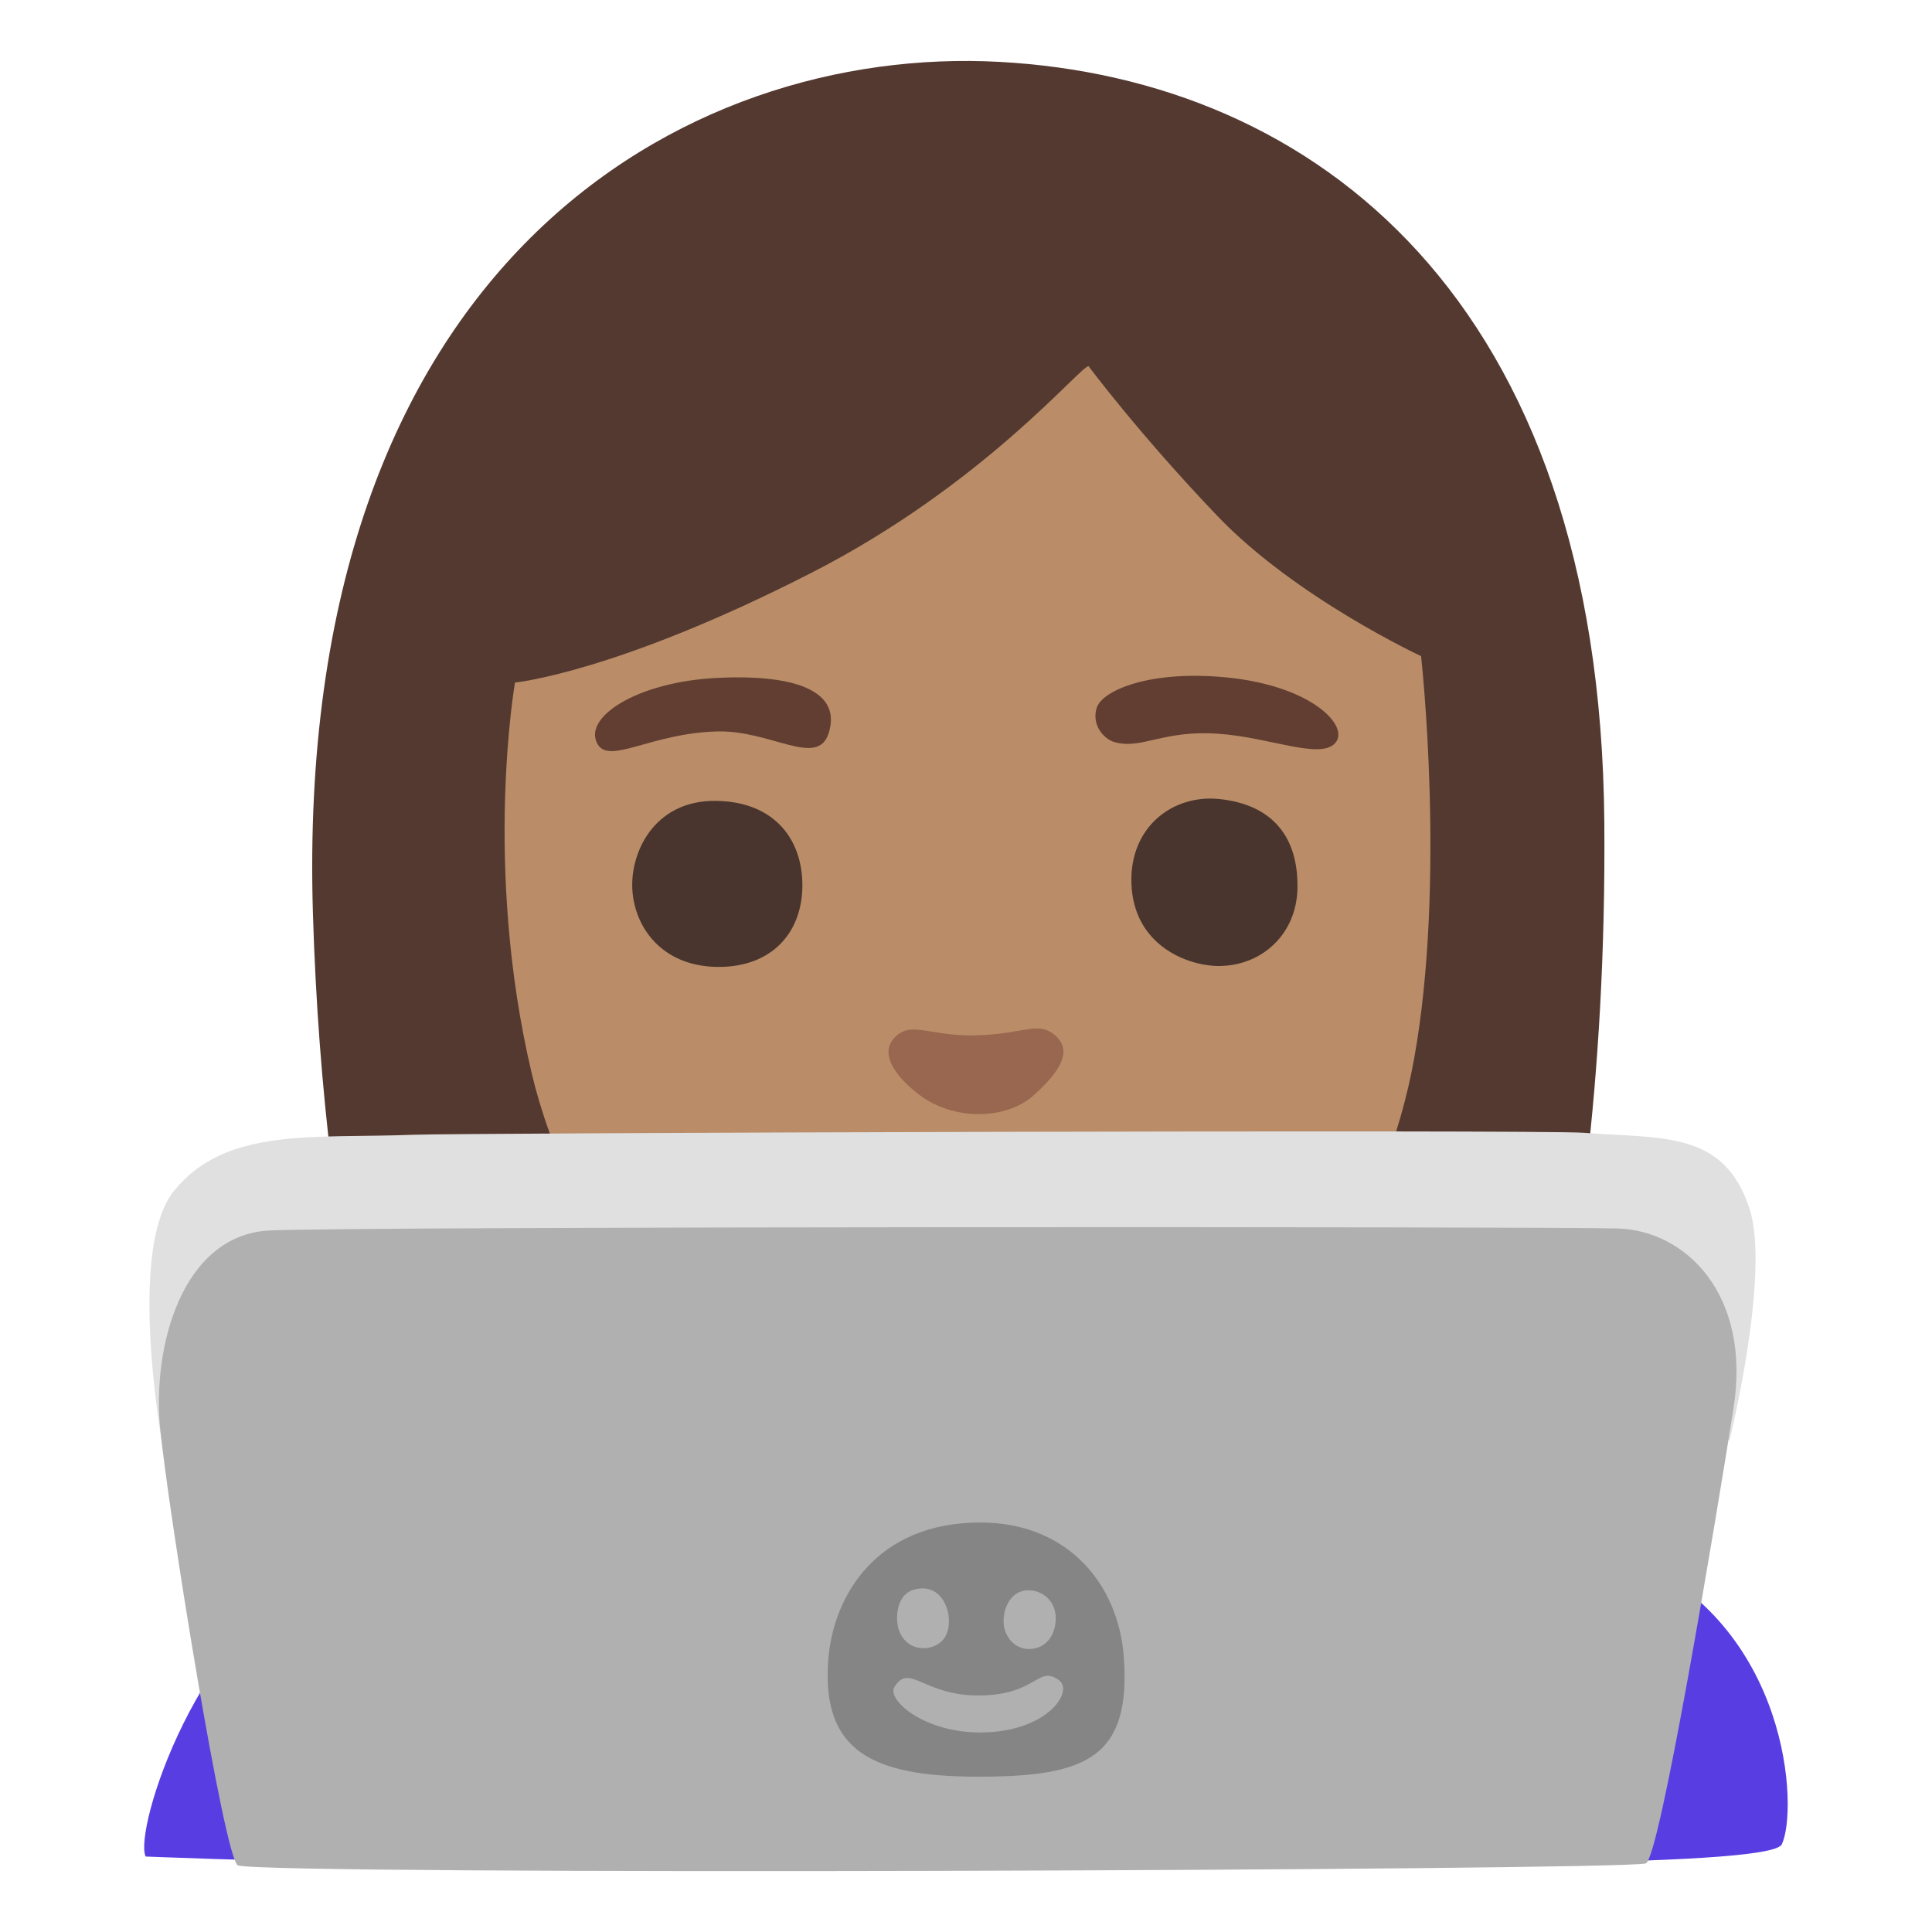 <?xml version="1.0" encoding="utf-8"?>
<!-- Generator: Adobe Illustrator 26.3.1, SVG Export Plug-In . SVG Version: 6.00 Build 0)  -->
<svg version="1.1" id="a" xmlns="http://www.w3.org/2000/svg" xmlns:xlink="http://www.w3.org/1999/xlink" x="0px" y="0px"
	 viewBox="0 0 128 128" style="enable-background:new 0 0 128 128;" xml:space="preserve">
<path style="fill:#543930;" d="M97.99,107.39c0,0,8.58-18.31,8.3-52.93S87.12,5.24,66.23,4.1s-46.78,13.38-45.5,56.37
	c0.72,24.02,5.58,40.95,9.64,51c14.25,0.24,34.46,0.24,34.46,0.24S97.99,107.39,97.99,107.39z"/>
<path style="fill:#BA8D68;" d="M72.12,24.26c-0.56,0-6.92,7.84-18.36,13.69c-12.96,6.63-19.64,7.27-19.64,7.27
	s-2.13,12.16,1.1,25.86c2.34,9.91,10.88,25.16,29.63,25.36c20.26,0.21,27.16-16.96,28.84-26.3c2.12-11.78,0.46-26.67,0.46-26.67
	s-8.29-3.85-13.49-9.28C75.46,28.75,72.12,24.26,72.12,24.26z"/>
<path style="fill:#99674F;" d="M64.66,68.6c-3.11,0.06-4.27-0.99-5.37,0.12c-1.01,1.02-0.11,2.48,1.57,3.78
	c2.28,1.77,5.8,1.71,7.62,0.07c1.81-1.62,2.59-2.98,1.42-3.98c-1.16-0.99-2.07-0.06-5.24,0l0,0V68.6z"/>
<path style="fill:#613E31;" d="M39.61,49.33c0.81,1.31,3.54-0.75,7.89-0.87c3.56-0.1,6.66,2.43,7.4,0.12
	c0.87-2.73-2.05-3.92-7.33-3.67C42.17,45.16,38.53,47.57,39.61,49.33L39.61,49.33L39.61,49.33z"/>
<path style="fill:#613E31;" d="M73.85,49.17c1.8,0.5,3.17-0.81,6.84-0.56c3.42,0.23,6.78,1.74,7.77,0.62s-1.56-3.8-7.21-4.35
	c-5.1-0.5-8.2,0.87-8.58,1.99S73.11,48.97,73.85,49.17z"/>
<path style="fill:#49352E;" d="M47.44,53.06c-4.16-0.06-5.78,3.54-5.53,6.09s2.18,4.97,5.84,4.91c3.49-0.06,5.41-2.36,5.41-5.41
	S51.3,53.11,47.44,53.06z"/>
<path style="fill:#49352E;" d="M80.8,52.94c-3.11-0.33-5.97,1.86-5.84,5.59C75.1,62.69,78.75,64,80.74,64
	c2.86,0,5.17-2.11,5.22-5.16C86.02,55.42,84.28,53.31,80.8,52.94z"/>
<path style="fill:#583EE2;" d="M9.65,123c-0.81-1.67,3.41-15.32,12.12-19.35s31.72-5.07,31.72-5.07s2.61,8.85,13.16,8.33
	c10.56-0.51,11.9-8.82,11.9-8.82s23.06,2.3,29.41,5.05c10.66,4.6,11.17,16.78,10.09,19.05c-0.77,1.62-28.26,1.28-55.38,1.57
	S9.64,123,9.64,123H9.65L9.65,123z"/>
<g>
	<path style="fill:#E0E0E0;" d="M69.47,92.9l-58.33,5.03c0,0-3.04-14.82,0.4-19.05c3.44-4.23,9.26-3.44,15.87-3.7
		c2.99-0.12,74.69-0.35,77.52-0.13c5.16,0.4,9.29-0.18,10.98,5.03c1.4,4.3-1.32,15.34-1.32,15.34l-45.11-2.51l0,0L69.47,92.9z"/>
	<path style="fill:#B0B0B0;" d="M15.77,123.59c-0.89-0.28-4.63-23.55-5.16-28.97s1.46-12.83,7.28-13.1s84.79-0.26,89.29-0.13
		c4.5,0.13,8.86,4.37,7.67,11.91s-4.91,29.96-5.82,30.16C106.88,123.93,17.89,124.25,15.77,123.59z"/>
</g>
<g>
	<path style="fill:#858585;" d="M64.97,100.87c-6.93-0.01-9.8,4.9-10.1,9.16c-0.42,5.92,2.82,7.68,9.93,7.68s10.17-1.2,9.65-7.99
		C74.09,105.04,70.82,100.88,64.97,100.87z"/>
	<path style="fill:#B0B0B0;" d="M68.22,109.25c1.04-0.03,1.7-0.84,1.73-2.03c-0.01-1.17-0.9-1.88-1.86-1.86s-1.58,0.93-1.6,2.01
		S67.28,109.29,68.22,109.25z"/>
	<path style="fill:#B0B0B0;" d="M61.49,109.17c0.92-0.16,1.57-0.89,1.33-2.31c-0.32-1.34-1.21-1.84-2.28-1.54s-1.24,1.7-1.03,2.52
		C59.76,108.81,60.58,109.32,61.49,109.17z"/>
	<path style="fill:#B0B0B0;" d="M59.26,111.76c-0.53,0.83,1.93,3.06,5.78,3.02c4.33-0.04,6.13-2.71,5.12-3.46
		c-1.4-1.03-1.44,0.96-5.21,1.01S60.28,110.14,59.26,111.76z"/>
</g>
</svg>
